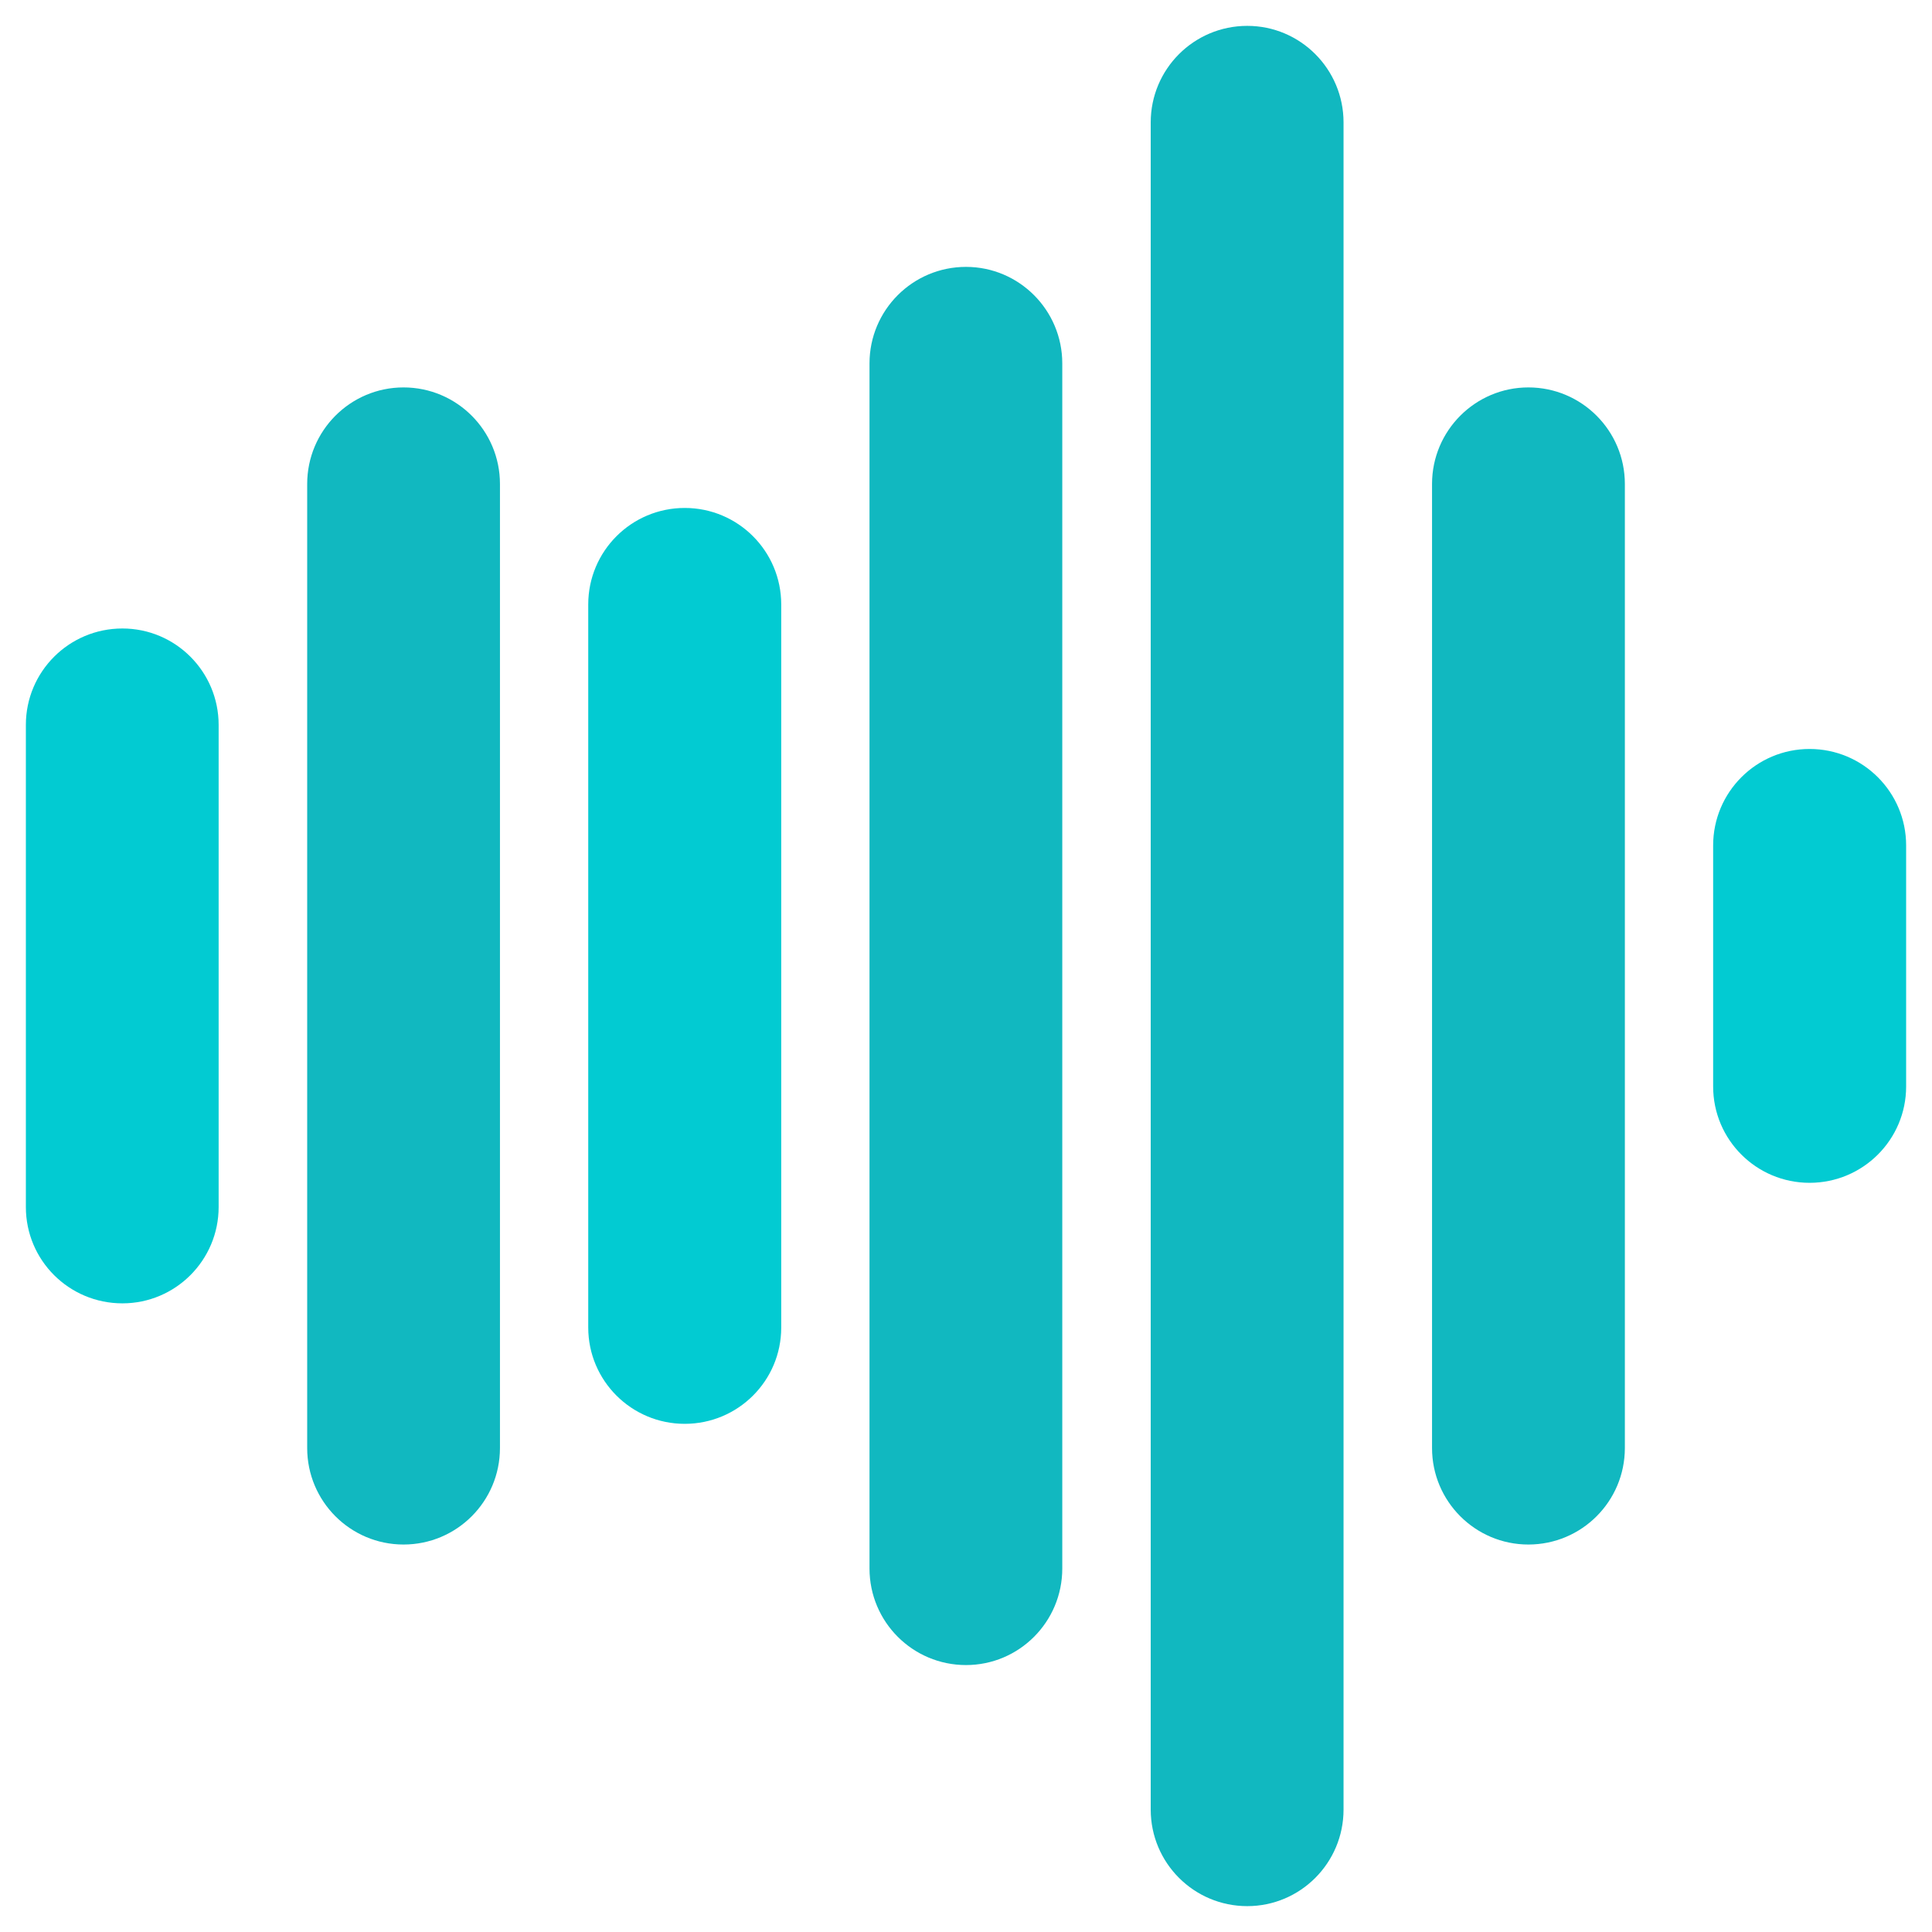 <?xml version="1.0" encoding="utf-8"?>
<!-- Generator: Adobe Illustrator 15.1.0, SVG Export Plug-In . SVG Version: 6.00 Build 0)  -->
<!DOCTYPE svg PUBLIC "-//W3C//DTD SVG 1.1 Basic//EN" "http://www.w3.org/Graphics/SVG/1.1/DTD/svg11-basic.dtd">
<svg version="1.1" baseProfile="basic" xmlns="http://www.w3.org/2000/svg" xmlns:xlink="http://www.w3.org/1999/xlink" x="0px"
	 y="0px" width="36px" height="36px" viewBox="0 0 36 36" xml:space="preserve">
<g id="onair">
	<g>
		<path fill="#02CBD2" d="M2.281,24.286c-0.995,0-1.799-0.802-1.799-1.795v-8.983c0-0.993,0.804-1.797,1.799-1.797
			c0.989,0,1.793,0.804,1.793,1.797v8.983C4.074,23.481,3.271,24.286,2.281,24.286L2.281,24.286z M2.281,24.286"/>
		<path fill="#11B8C0" d="M7.519,28.78c-0.991,0-1.795-0.805-1.795-1.798V9.018c0-0.993,0.804-1.799,1.795-1.799
			c0.993,0,1.797,0.806,1.797,1.799v17.965C9.315,27.976,8.512,28.78,7.519,28.78L7.519,28.78z M7.519,28.78"/>
		<path fill="#02CBD2" d="M12.759,26.531c-0.994,0-1.798-0.805-1.798-1.794V11.263c0-0.993,0.804-1.798,1.798-1.798
			s1.798,0.805,1.798,1.798v13.475C14.557,25.727,13.753,26.531,12.759,26.531L12.759,26.531z M12.759,26.531"/>
		<path fill="#11B8C0" d="M18,31.026c-0.994,0-1.798-0.805-1.798-1.799V6.771c0-0.992,0.804-1.798,1.798-1.798
			c0.989,0,1.794,0.806,1.794,1.798v22.456C19.794,30.222,18.989,31.026,18,31.026L18,31.026z M18,31.026"/>
		<path fill="#11B8C0" d="M23.241,35.518c-0.994,0-1.799-0.805-1.799-1.799V2.281c0-0.994,0.805-1.799,1.799-1.799
			c0.989,0,1.794,0.805,1.794,1.799v31.438C25.035,34.713,24.23,35.518,23.241,35.518L23.241,35.518z M23.241,35.518"/>
		<path fill="#11B8C0" d="M28.479,28.78c-0.99,0-1.795-0.805-1.795-1.798V9.018c0-0.993,0.805-1.799,1.795-1.799
			c0.993,0,1.798,0.806,1.798,1.799v17.965C30.276,27.976,29.472,28.78,28.479,28.78L28.479,28.78z M28.479,28.78"/>
		<path fill="#02CBD2" d="M33.719,22.04c-0.993,0-1.797-0.804-1.797-1.795v-4.491c0-0.993,0.804-1.798,1.797-1.798
			c0.994,0,1.799,0.805,1.799,1.798v4.491C35.518,21.236,34.713,22.04,33.719,22.04L33.719,22.04z M33.719,22.04"/>
	</g>
</g>
<g id="casque" display="none">
	<g display="inline">
		<path fill="#02CBD2" d="M17.993,1.971C8.188,2.018,0.209,10.032,0.209,19.838c0,2.978,0.747,5.913,2.159,8.515v-4.724
			c0-0.871,0.309-1.678,0.853-2.371c-0.045-0.471-0.068-0.945-0.068-1.42c0-8.191,6.664-14.885,14.84-14.924
			c8.191,0.039,14.855,6.732,14.855,14.924c0,0.526-0.029,1.051-0.085,1.571c0.473,0.659,0.739,1.411,0.739,2.22v4.963
			c1.498-2.659,2.289-5.686,2.289-8.754C35.791,10.032,27.813,2.018,17.993,1.971L17.993,1.971z M17.993,1.971"/>
		<path fill="#11B8C0" d="M3.464,22.866c-0.075,0.246-0.116,0.502-0.116,0.763V30.3c0,2.061,2.452,3.729,5.478,3.729h2.307V19.901
			H8.826C6.185,19.901,3.981,21.174,3.464,22.866L3.464,22.866z M3.464,22.866"/>
		<path fill="#11B8C0" d="M32.521,30.3v-6.671c0-0.16-0.018-0.319-0.047-0.474c-0.342-1.835-2.643-3.254-5.432-3.254h-2.307v14.128
			h2.307C30.067,34.029,32.521,32.36,32.521,30.3L32.521,30.3z M32.521,30.3"/>
	</g>
</g>
<g id="suis_ns" display="none">
	<g display="inline">
		<g>
			<defs>
				<rect id="SVGID_1_" x="0.484" y="2.651" width="35.885" height="32.176"/>
			</defs>
			<clipPath id="SVGID_2_">
				<use xlink:href="#SVGID_1_"  display="none" overflow="visible"/>
			</clipPath>
			<path clip-path="url(#SVGID_2_)" fill-rule="evenodd" clip-rule="evenodd" fill="#02CBD2" d="M18.058,34.109
				c-34.29-18.705-9.486-41.964,0-26.298C27.551-7.854,52.355,15.404,18.058,34.109L18.058,34.109z M18.058,34.109"/>
		</g>
	</g>
</g>
<g id="favoris" display="none">
	<g display="inline">
		<g>
			<defs>
				<rect id="SVGID_3_" x="0.498" y="1.209" width="35.004" height="33.582"/>
			</defs>
			<use xlink:href="#SVGID_3_"  overflow="visible" fill="#FFFFFF"/>
			<clipPath id="SVGID_4_">
				<use xlink:href="#SVGID_3_"  overflow="visible"/>
			</clipPath>
			<path clip-path="url(#SVGID_4_)" fill="#FFFFFF" d="M35.071,15.074c0.385-0.338,0.528-0.872,0.366-1.356
				c-0.163-0.485-0.6-0.825-1.11-0.862l-10.163-0.759c-0.472-0.035-0.885-0.329-1.071-0.763l-4.036-9.359
				c-0.203-0.468-0.667-0.771-1.178-0.766c-0.51,0.005-0.968,0.314-1.162,0.788l-3.862,9.433c-0.179,0.438-0.586,0.739-1.057,0.783
				L1.649,13.159c-0.509,0.047-0.939,0.395-1.093,0.882c-0.152,0.487,0.001,1.019,0.391,1.349l7.777,6.589
				c0.361,0.307,0.522,0.786,0.418,1.247L6.906,33.17c-0.112,0.499,0.084,1.016,0.501,1.313c0.417,0.296,0.969,0.313,1.405,0.045
				l8.668-5.362c0.401-0.248,0.908-0.253,1.315-0.012l8.767,5.2c0.439,0.26,0.992,0.232,1.401-0.072
				c0.41-0.304,0.6-0.825,0.478-1.321l-2.418-9.9c-0.112-0.46,0.039-0.944,0.394-1.255L35.071,15.074z M35.071,15.074"/>
		</g>
	</g>
</g>
<g id="qui_sommes_ns" display="none">
	<g display="inline">
		<g>
			<path d="M25.185,3.889H10.815c-5.875,0-10.654,4.78-10.654,10.654S4.94,25.196,10.815,25.196h5.092v5.675
				c0,0.504,0.3,0.953,0.765,1.146c0.152,0.062,0.311,0.094,0.475,0.094c0.332,0,0.642-0.128,0.874-0.36l6.601-6.555h0.563
				c5.875,0,10.654-4.779,10.654-10.653S31.06,3.889,25.185,3.889L25.185,3.889z M24.552,19.355H11.449
				c-0.892,0-1.617-0.725-1.617-1.617c0-0.892,0.725-1.618,1.617-1.618h13.103c0.892,0,1.617,0.727,1.617,1.618
				C26.169,18.631,25.443,19.355,24.552,19.355L24.552,19.355z M24.552,12.913H11.449c-0.892,0-1.617-0.727-1.617-1.618
				s0.725-1.617,1.617-1.617h13.103c0.892,0,1.617,0.726,1.617,1.617S25.443,12.913,24.552,12.913L24.552,12.913z M24.552,12.913"/>
		</g>
	</g>
</g>
<g id="qui_sommes_ns_-_copie" display="none">
	<g display="inline">
		<path fill="#02CBD2" d="M30.177,5.822C26.925,2.57,22.601,0.779,18,0.779c-4.599,0-8.925,1.791-12.177,5.043
			C2.57,9.075,0.779,13.4,0.779,18c0,4.601,1.791,8.925,5.044,12.177C9.075,33.431,13.4,35.221,18,35.221
			c4.601,0,8.925-1.79,12.177-5.044c3.254-3.252,5.044-7.576,5.044-12.177C35.221,13.401,33.431,9.075,30.177,5.822L30.177,5.822z
			 M8.475,14.978c0-2.313,1.881-4.193,4.192-4.193s4.192,1.881,4.192,4.193c0,0.694-0.563,1.258-1.257,1.258
			s-1.259-0.563-1.259-1.258c0-0.925-0.751-1.678-1.677-1.678c-0.924,0-1.677,0.753-1.677,1.678c0,0.694-0.563,1.258-1.257,1.258
			C9.038,16.235,8.475,15.672,8.475,14.978L8.475,14.978z M27.03,19.827c-0.017,0.067-0.431,1.674-1.748,3.273
			C24.062,24.583,21.807,26.35,18,26.35s-6.061-1.767-7.282-3.249c-1.316-1.6-1.73-3.206-1.748-3.273
			c-0.063-0.251-0.007-0.517,0.151-0.72c0.159-0.204,0.403-0.323,0.662-0.323h16.435c0.258,0,0.503,0.119,0.662,0.323
			C27.037,19.311,27.094,19.576,27.03,19.827L27.03,19.827z M26.269,16.235c-0.695,0-1.259-0.563-1.259-1.258
			c0-0.925-0.752-1.678-1.677-1.678c-0.924,0-1.677,0.753-1.677,1.678c0,0.694-0.563,1.258-1.258,1.258
			c-0.696,0-1.258-0.563-1.258-1.258c0-2.313,1.88-4.193,4.192-4.193s4.192,1.881,4.192,4.193
			C27.525,15.672,26.963,16.235,26.269,16.235L26.269,16.235z M26.269,16.235"/>
	</g>
</g>
<g id="_x2B_" display="none">
	<g display="inline">
		<path fill="#FFFFFF" d="M32.265,14.813H21.176V3.735c0-1.755-1.418-3.177-3.17-3.177c-1.756,0-3.17,1.422-3.17,3.177v11.089H3.739
			c-1.752,0-3.178,1.422-3.178,3.174c0,0.878,0.353,1.681,0.927,2.254c0.573,0.578,1.37,0.942,2.243,0.942h11.104v11.07
			c0,0.878,0.35,1.672,0.923,2.247c0.574,0.574,1.366,0.931,2.244,0.931c1.752,0,3.174-1.427,3.174-3.178V21.19h11.089
			c1.752,0,3.174-1.433,3.174-3.188C35.438,16.25,34.017,14.813,32.265,14.813L32.265,14.813z M32.265,14.813"/>
	</g>
</g>
</svg>
